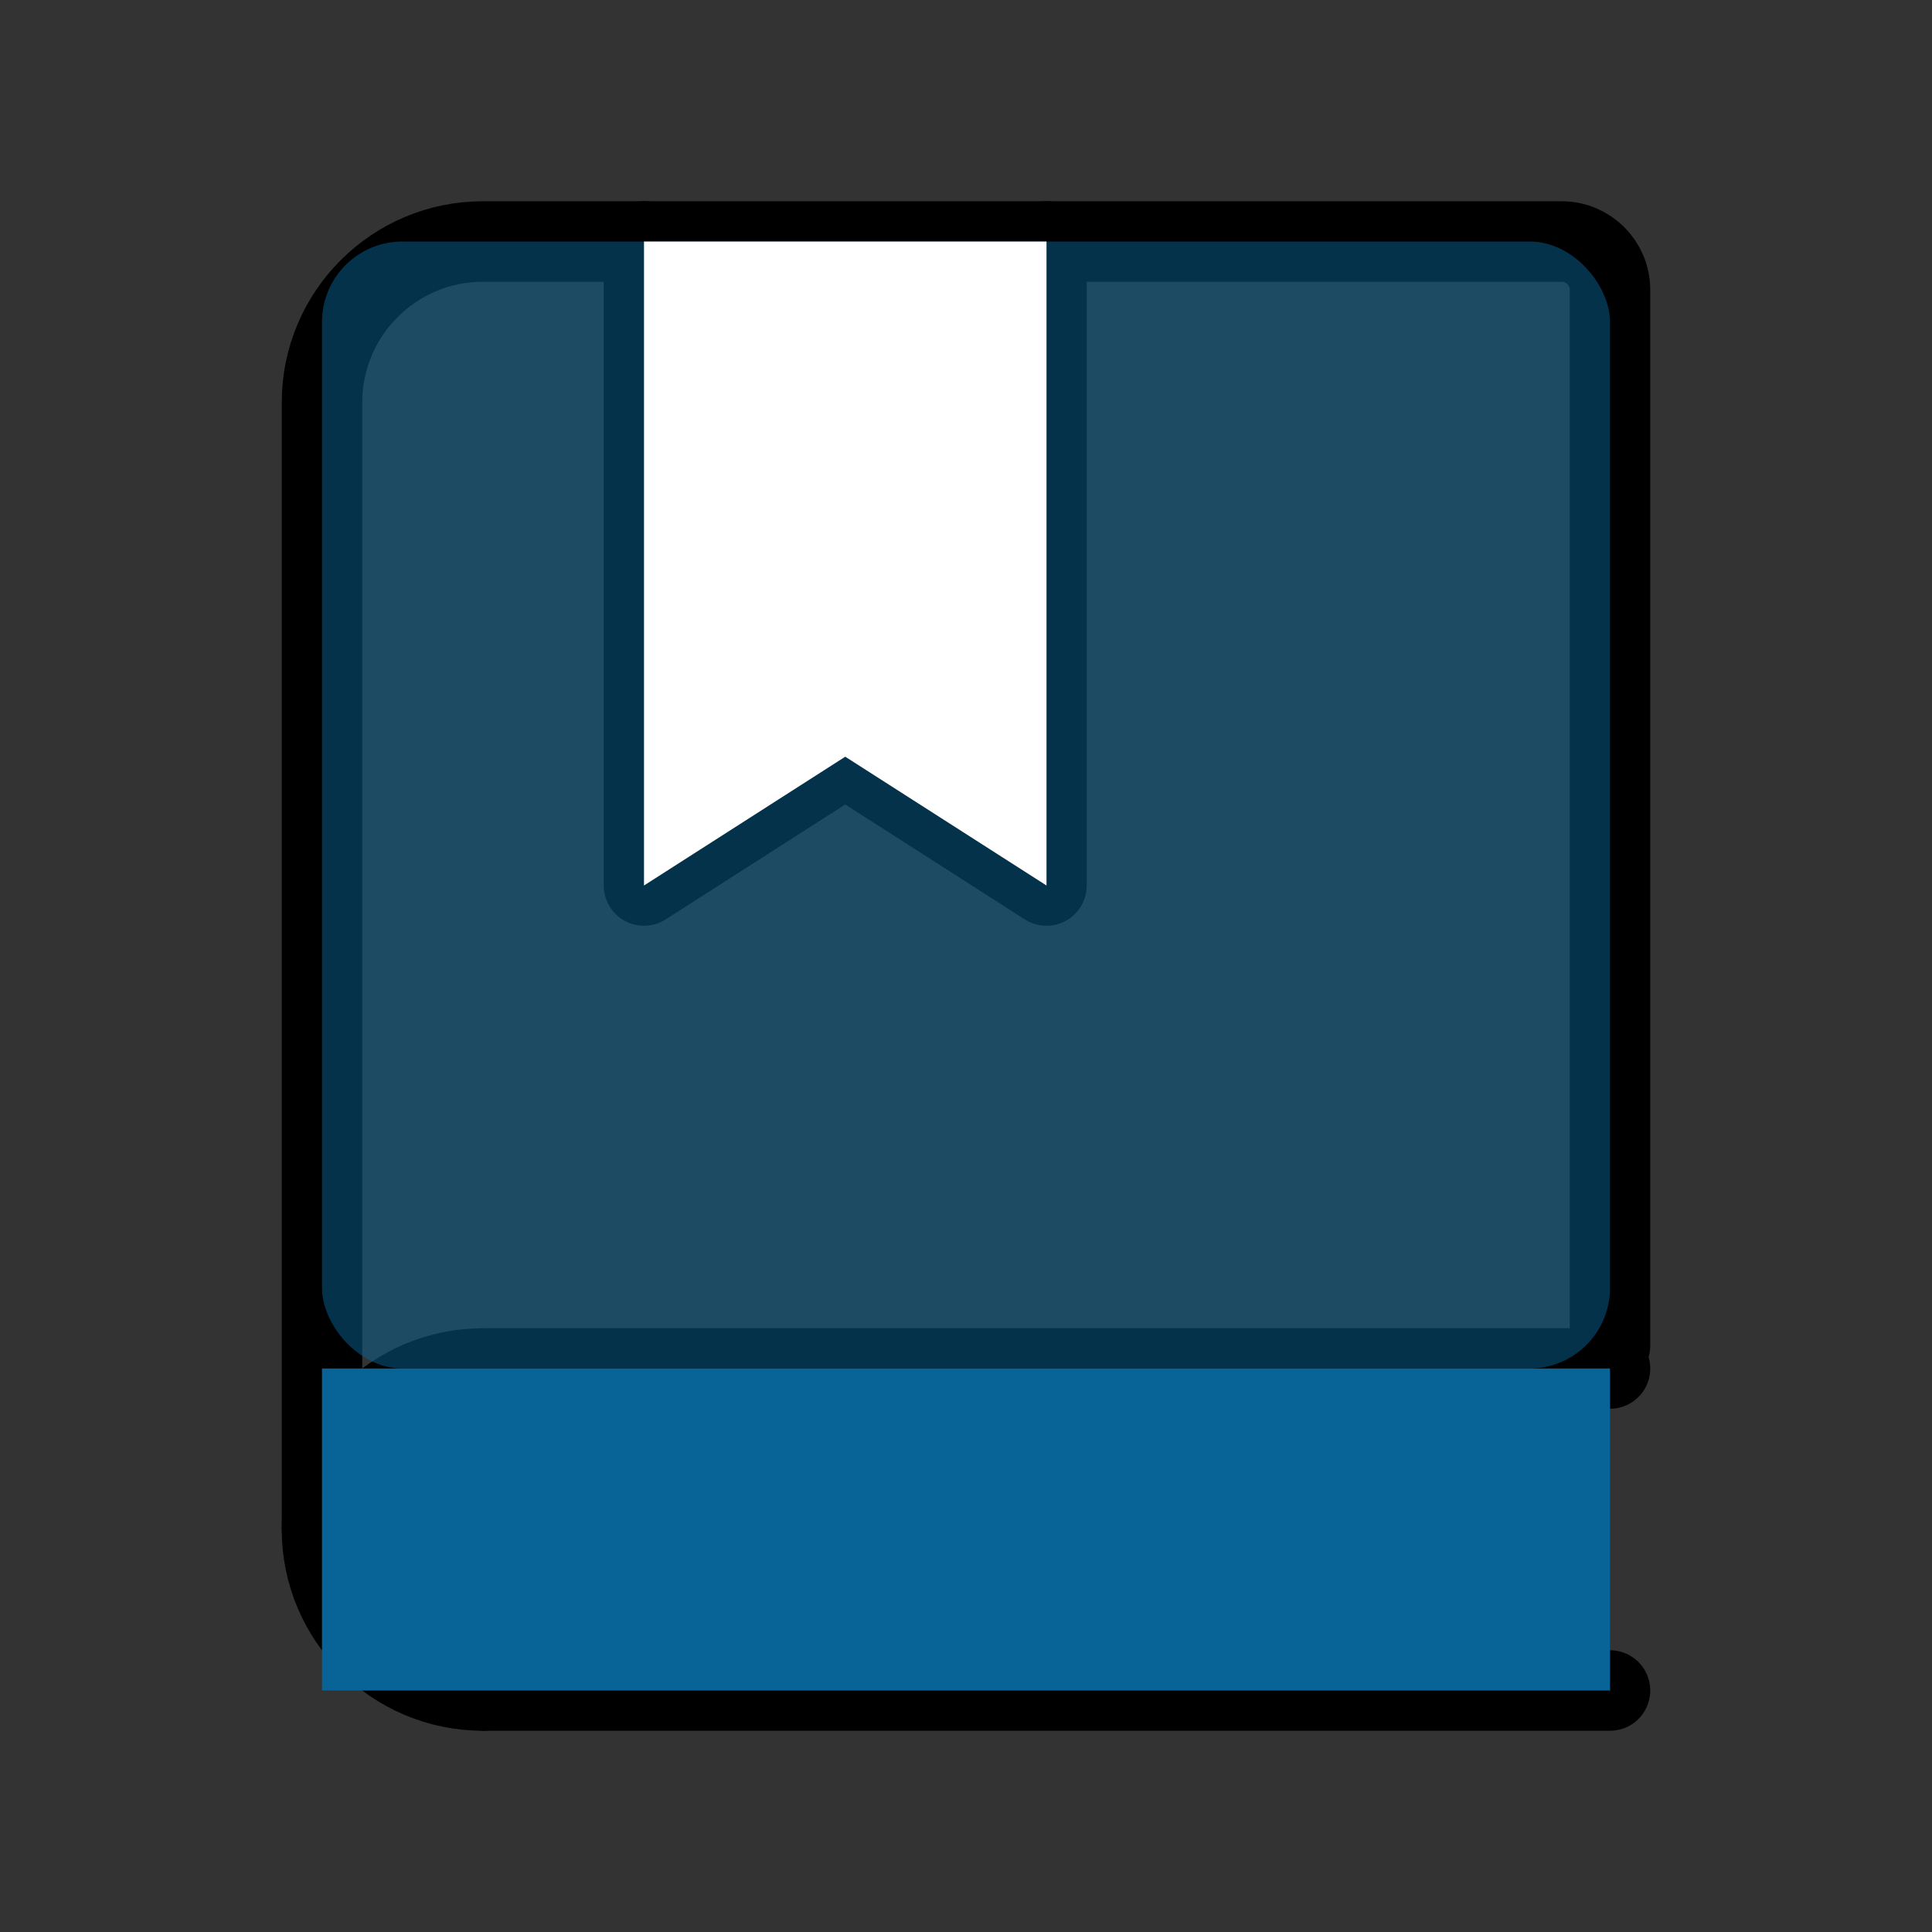 <?xml version="1.0" encoding="UTF-8"?>
<svg width="800px" height="800px" viewBox="0 0 24 24" fill="none" xmlns="http://www.w3.org/2000/svg">
<rect x="0" y="0" width="24" height="24" fill="#333333" stroke="none"/>
<path d="M4 19V5C4 3.895 4.895 3 6 3H19.4C19.731 3 20 3.269 20 3.6V16.714" stroke="#000000" stroke-width="1" stroke-linecap="round"/>
<path d="M8 3V11L10.5 9.4L13 11V3" stroke="#000000" stroke-width="1" stroke-linecap="round" stroke-linejoin="round"/>
<path d="M6 17L20 17" stroke="#000000" stroke-width="1" stroke-linecap="round"/>
<path d="M6 21L20 21" stroke="#000000" stroke-width="1" stroke-linecap="round"/>
<path d="M6 21C4.895 21 4 20.105 4 19C4 17.895 4.895 17 6 17" stroke="#000000" stroke-width="1" stroke-linecap="round" stroke-linejoin="round"/>
<rect x="4" y="17" width="16" height="4" fill="#086497"/>
<rect x="4" y="3" width="16" height="14" rx="1" fill="#086497" fill-opacity="0.5"/>
<path d="M8 3V11L10.5 9.4L13 11V3" fill="#FFFFFF"/>
</svg>